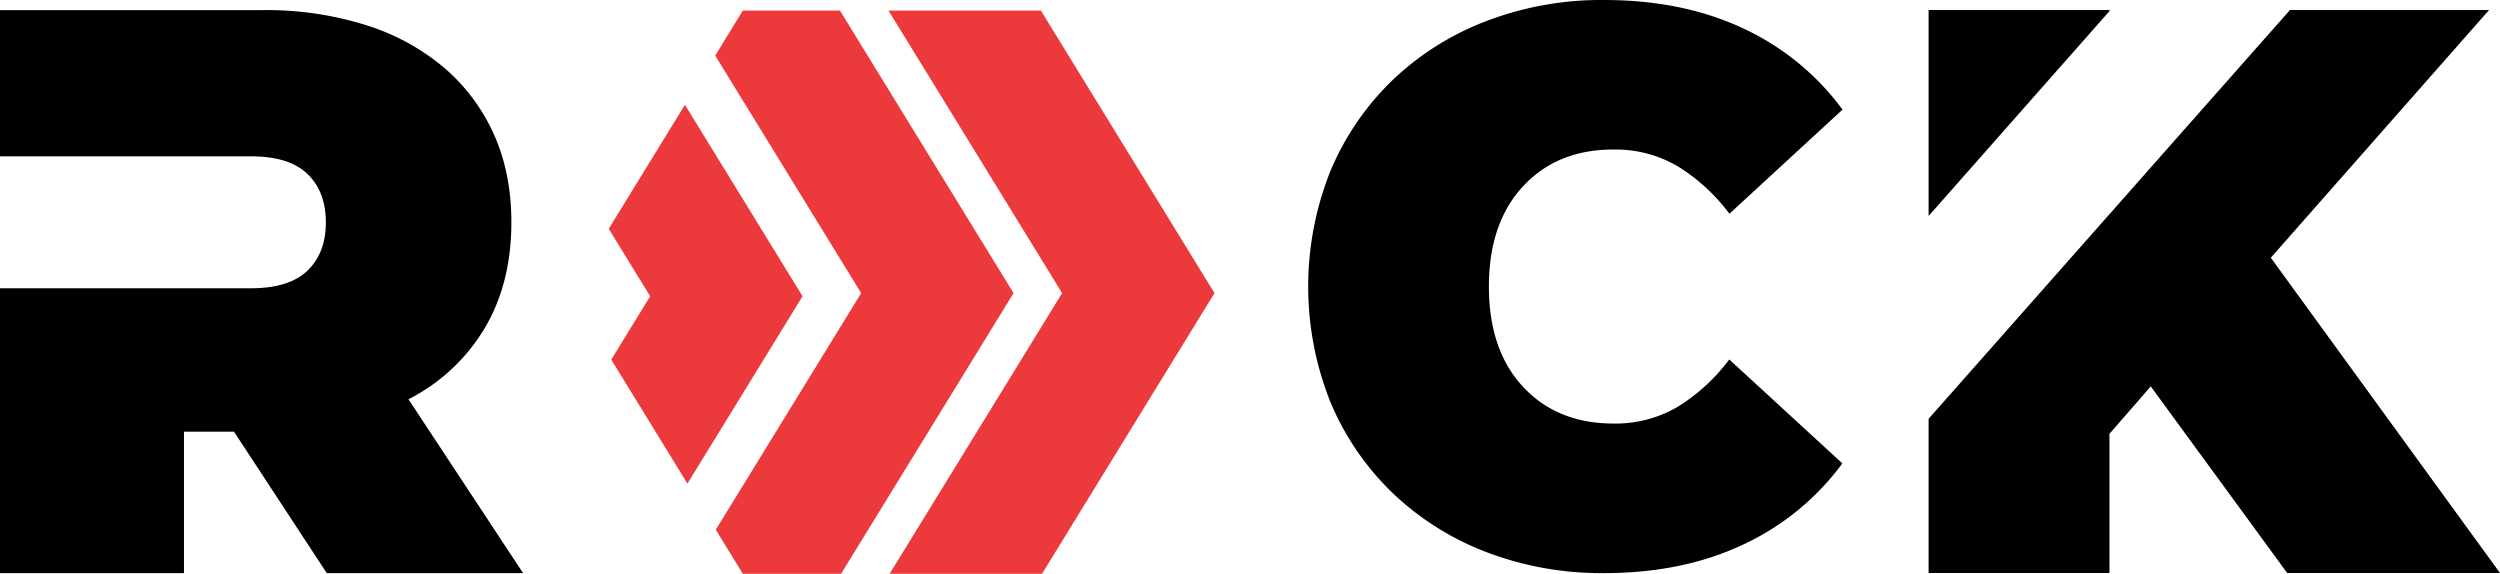 <svg id="Слой_1" data-name="Слой 1" xmlns="http://www.w3.org/2000/svg" viewBox="0 0 865.89 198.74"><defs><style>.cls-1{fill:#ec393c;}</style></defs><path d="M270.89,628h-68l-32.13-49H153.44v49H89.72V529.34h86.94q13.23,0,19.58-6.13t6.34-16.71q0-10.59-6.34-16.72t-19.58-6.13H89.72V433h91a115.31,115.31,0,0,1,35.64,5.16,77.86,77.86,0,0,1,27.14,14.76A65.54,65.54,0,0,1,260.77,476q6.08,13.51,6.07,30.51,0,21.16-9.31,36.77a65.06,65.06,0,0,1-26.33,24.51Z" transform="translate(-89.72 -429.5)"/><polygon class="cls-1" points="277.97 102.61 251.58 59.66 237.23 36.3 210.84 79.25 225.19 102.61 211.71 124.56 238.09 167.5 251.58 145.56 277.97 102.61"/><polygon class="cls-1" points="351.05 101.52 324.66 58.57 290.91 3.65 257.29 3.65 247.71 19.24 298.27 101.52 247.91 183.48 257.29 198.74 291.31 198.74 324.66 144.47 351.05 101.52"/><polygon class="cls-1" points="420.65 101.52 394.26 58.57 360.51 3.65 307.73 3.65 367.87 101.52 308.13 198.74 360.91 198.74 394.26 144.47 420.65 101.52"/><path d="M645.3,628a111.6,111.6,0,0,1-40.87-7.32A96.94,96.94,0,0,1,572,600.2a94,94,0,0,1-21.43-31.32,107.8,107.8,0,0,1,0-80.27A94.24,94.24,0,0,1,572,457.29a96.91,96.91,0,0,1,32.46-20.47,111.6,111.6,0,0,1,40.87-7.32q27.06,0,48,9.76a89.54,89.54,0,0,1,34.56,28.2l-39.17,36.07a65,65,0,0,0-17.87-16.41,42.65,42.65,0,0,0-22.34-5.83q-19.46,0-31.28,12.75t-11.82,34.71q0,22,11.82,34.71t31.28,12.74a42.56,42.56,0,0,0,22.34-5.83A64.85,64.85,0,0,0,688.66,554L727.83,590a89.47,89.47,0,0,1-34.56,28.21Q672.38,628,645.3,628Z" transform="translate(-89.72 -429.5)"/><polygon points="730.62 3.85 730.62 3.46 667.98 3.46 667.98 74.81 730.62 3.85"/><polygon points="786.51 89.26 862.11 3.46 792.72 3.46 792.68 3.5 793.11 3.5 733.06 71.43 730.62 74.21 730.62 74.19 667.98 145.06 667.98 198.46 730.62 198.46 730.62 150.26 744.93 133.83 792.18 198.46 865.89 198.46 786.51 89.26"/></svg>